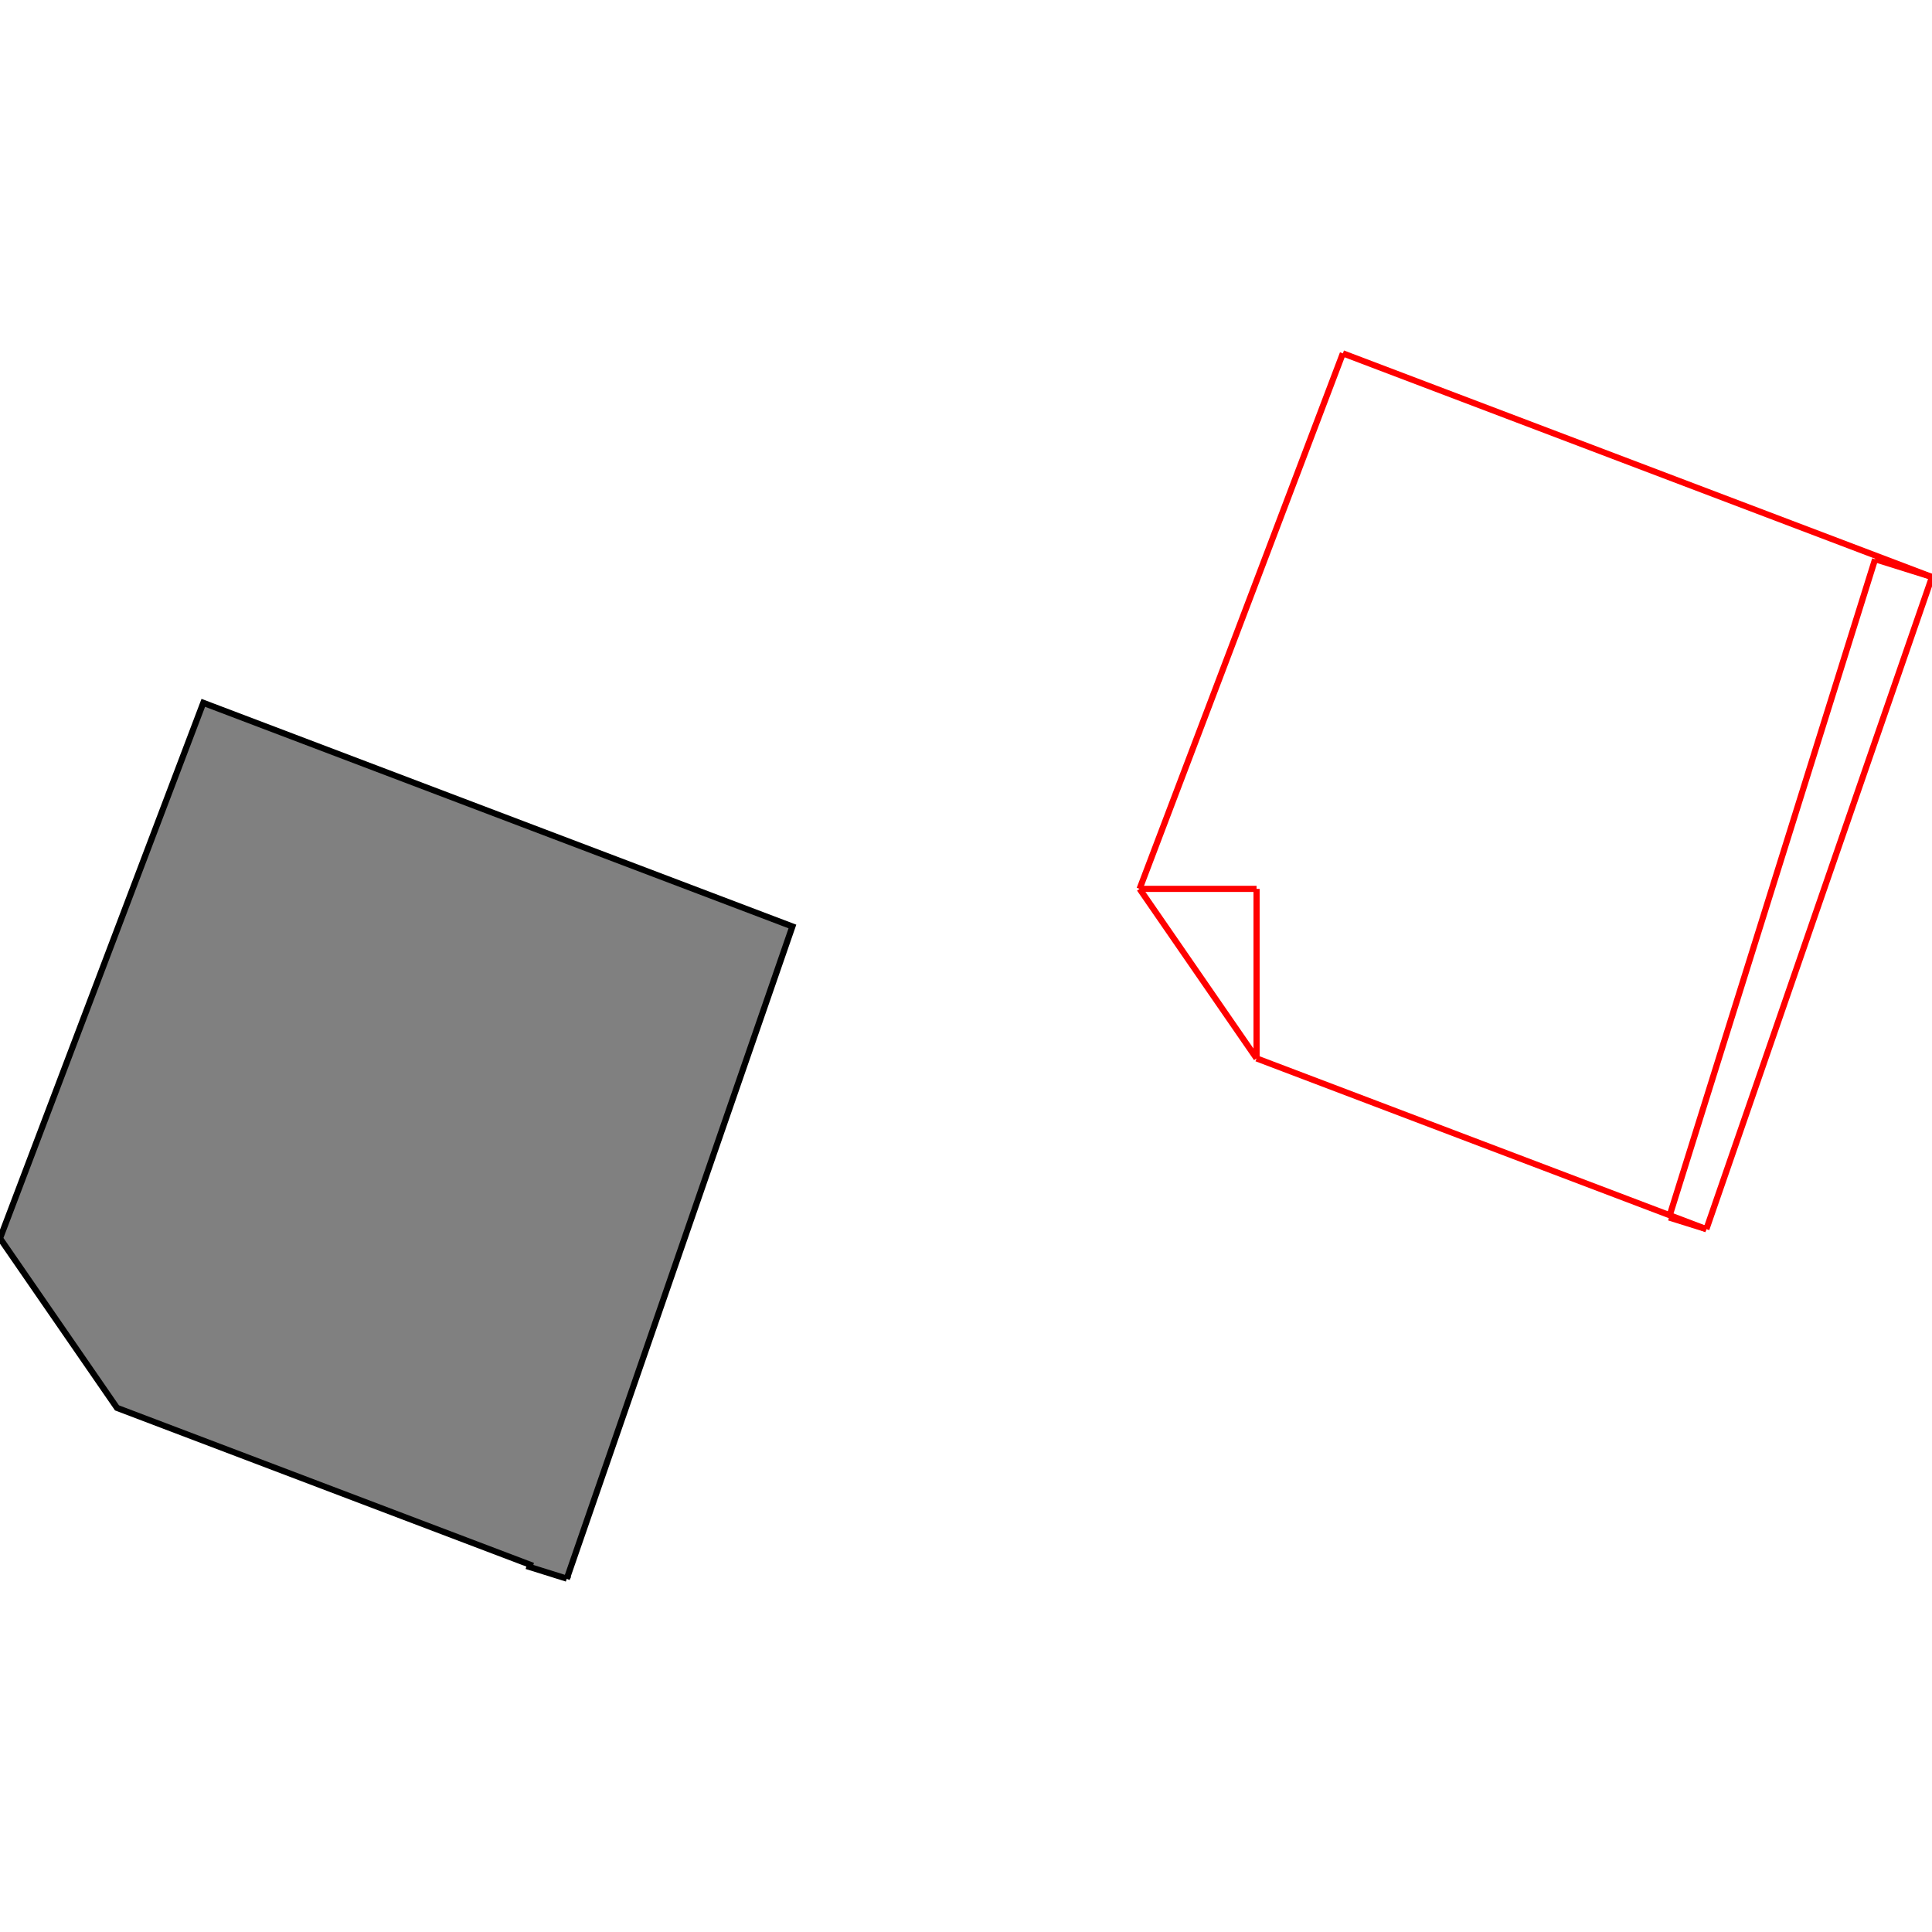 <?xml version="1.0" encoding="UTF-8"?>
<!DOCTYPE svg PUBLIC "-//W3C//DTD SVG 1.1//EN"
    "http://www.w3.org/Graphics/SVG/1.1/DTD/svg11.dtd"><svg xmlns="http://www.w3.org/2000/svg" height="500" stroke-opacity="1" viewBox="0 0 500 500" font-size="1" width="500" xmlns:xlink="http://www.w3.org/1999/xlink" stroke="rgb(0,0,0)" version="1.1"><defs></defs><g stroke-linejoin="miter" stroke-opacity="1.0" fill-opacity="1.0" stroke="rgb(0,0,0)" stroke-width="1.593" fill="rgb(128,128,128)" stroke-linecap="butt" stroke-miterlimit="10.0"><path d="M 146.684,408.55 l 58.393,-168.775 l -152.464,-57.881 l -52.613,138.588 l 30.273,43.873 l 106.933,40.596 l -0.18,0.575 l 9.659,3.023 Z"/></g><g stroke-linejoin="miter" stroke-opacity="1.0" fill-opacity="0.0" stroke="rgb(255,0,0)" stroke-width="1.593" fill="rgb(0,0,0)" stroke-linecap="butt" stroke-miterlimit="10.0"><path d="M 500,149.331 l -152.464,-57.881 "/></g><g stroke-linejoin="miter" stroke-opacity="1.0" fill-opacity="0.0" stroke="rgb(255,0,0)" stroke-width="1.593" fill="rgb(0,0,0)" stroke-linecap="butt" stroke-miterlimit="10.0"><path d="M 500,149.331 l -14.726,-4.61 "/></g><g stroke-linejoin="miter" stroke-opacity="1.0" fill-opacity="0.0" stroke="rgb(255,0,0)" stroke-width="1.593" fill="rgb(0,0,0)" stroke-linecap="butt" stroke-miterlimit="10.0"><path d="M 294.923,230.038 h 30.273 "/></g><g stroke-linejoin="miter" stroke-opacity="1.0" fill-opacity="0.0" stroke="rgb(255,0,0)" stroke-width="1.593" fill="rgb(0,0,0)" stroke-linecap="butt" stroke-miterlimit="10.0"><path d="M 441.607,318.106 l -116.411,-44.194 "/></g><g stroke-linejoin="miter" stroke-opacity="1.0" fill-opacity="0.0" stroke="rgb(255,0,0)" stroke-width="1.593" fill="rgb(0,0,0)" stroke-linecap="butt" stroke-miterlimit="10.0"><path d="M 441.607,318.106 l -9.659,-3.023 "/></g><g stroke-linejoin="miter" stroke-opacity="1.0" fill-opacity="0.0" stroke="rgb(255,0,0)" stroke-width="1.593" fill="rgb(0,0,0)" stroke-linecap="butt" stroke-miterlimit="10.0"><path d="M 325.196,273.912 l -30.273,-43.873 "/></g><g stroke-linejoin="miter" stroke-opacity="1.0" fill-opacity="0.0" stroke="rgb(255,0,0)" stroke-width="1.593" fill="rgb(0,0,0)" stroke-linecap="butt" stroke-miterlimit="10.0"><path d="M 325.196,273.912 v -43.873 "/></g><g stroke-linejoin="miter" stroke-opacity="1.0" fill-opacity="0.0" stroke="rgb(255,0,0)" stroke-width="1.593" fill="rgb(0,0,0)" stroke-linecap="butt" stroke-miterlimit="10.0"><path d="M 294.923,230.038 l 52.613,-138.588 "/></g><g stroke-linejoin="miter" stroke-opacity="1.0" fill-opacity="0.0" stroke="rgb(255,0,0)" stroke-width="1.593" fill="rgb(0,0,0)" stroke-linecap="butt" stroke-miterlimit="10.0"><path d="M 431.949,315.082 l 53.325,-170.361 "/></g><g stroke-linejoin="miter" stroke-opacity="1.0" fill-opacity="0.0" stroke="rgb(255,0,0)" stroke-width="1.593" fill="rgb(0,0,0)" stroke-linecap="butt" stroke-miterlimit="10.0"><path d="M 441.607,318.106 l 58.393,-168.775 "/></g></svg>